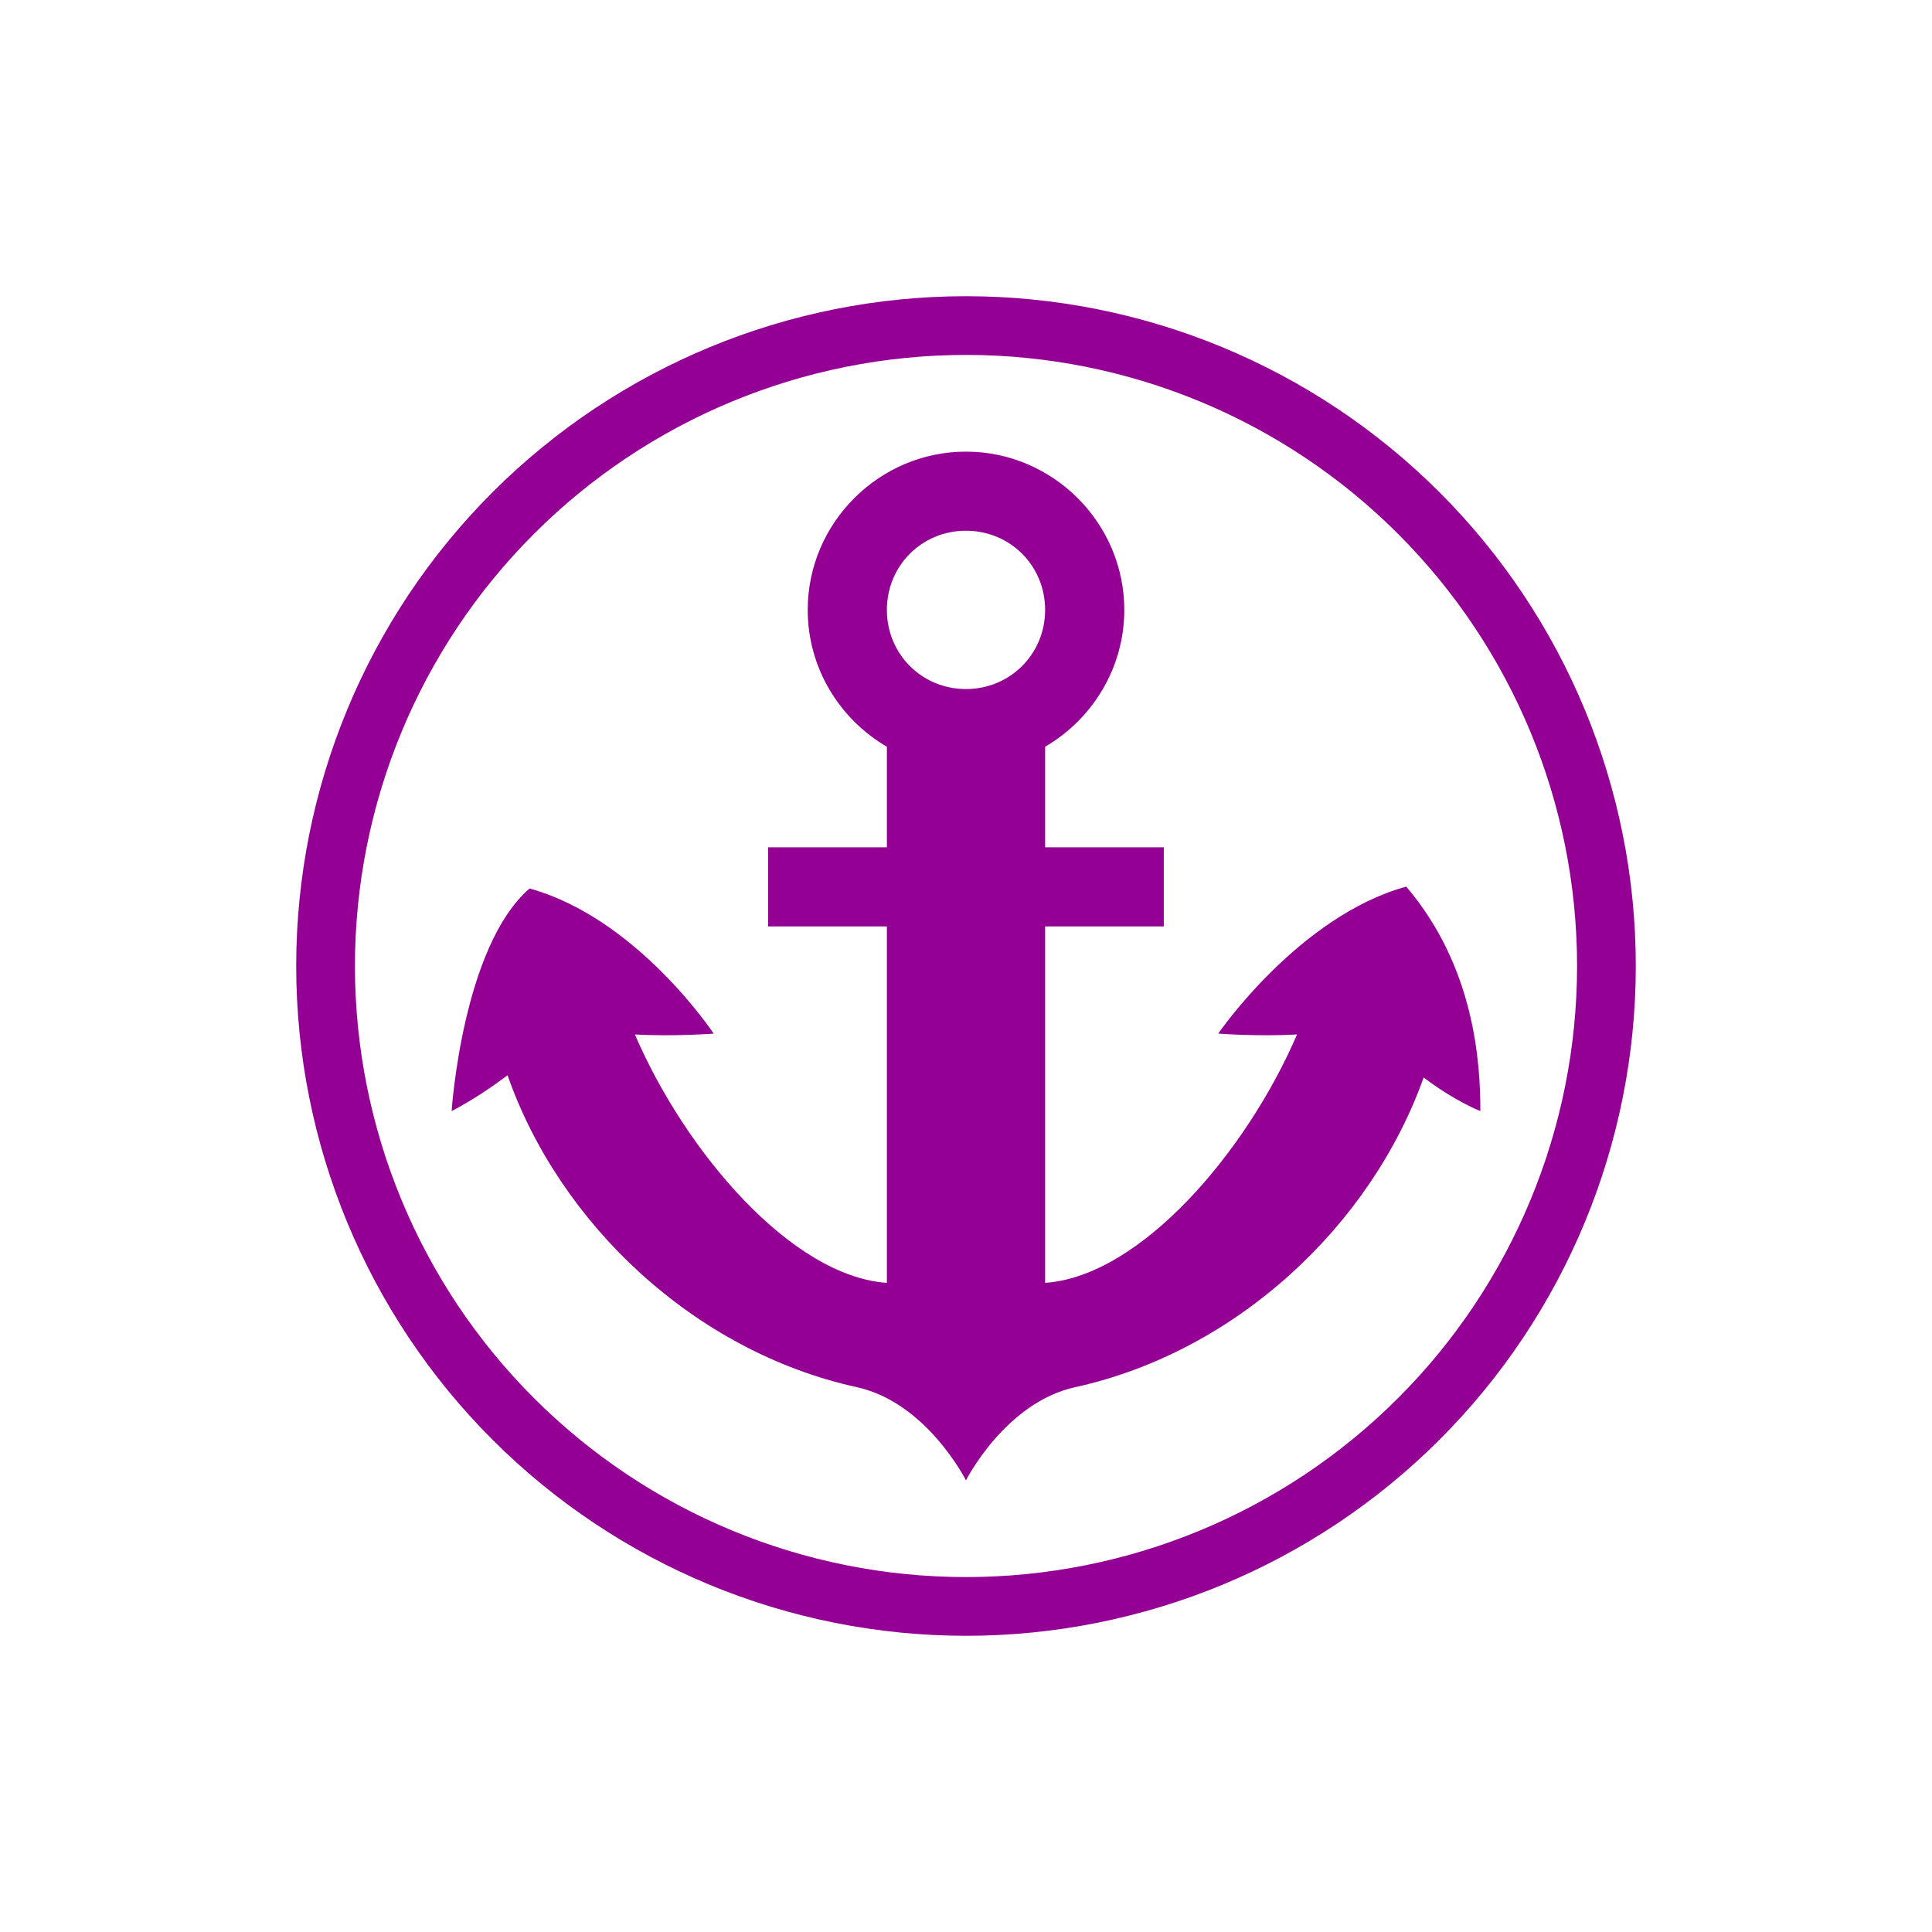 <svg width="32" height="32" viewBox="0 0 580 580" fill="none" xmlns="http://www.w3.org/2000/svg">
<path d="M289.99 135.584C263.889 135.584 242.482 156.992 242.482 183.092C242.482 200.56 252.077 215.916 266.246 224.171V254.364H230.6V278.129H266.246V385.129C237.444 383.094 205.657 345.589 190.599 310.56C202.538 311.21 214.262 310.296 214.262 310.296C214.262 310.296 191.279 275.632 158.981 266.735C138.812 284.16 135.583 333.551 135.583 333.551C135.583 333.551 143.176 329.792 152.369 322.788C167.889 367.215 208.331 405.705 257.233 416.441C278.234 421.05 289.99 444.417 289.99 444.417C289.99 444.417 301.766 421.05 322.767 416.441C371.423 405.759 411.696 367.602 427.387 323.46C436.799 330.632 444.417 333.551 444.417 333.551C444.417 319.297 442.803 290.385 422.158 266.165C389.86 275.062 365.718 310.296 365.718 310.296C365.718 310.296 377.446 311.209 389.38 310.56C374.321 345.581 342.553 383.094 313.754 385.129V278.129H349.38V254.364H313.754V224.171C327.914 215.913 337.518 200.554 337.518 183.092C337.518 156.992 316.09 135.584 289.99 135.584ZM289.99 159.328C303.251 159.328 313.754 169.831 313.754 183.092C313.754 196.353 303.251 206.856 289.99 206.856C276.729 206.856 266.246 196.353 266.246 183.092C266.246 169.831 276.729 159.328 289.99 159.328Z" fill="#930093"/>
<path d="M482.261 290C482.261 340.991 462.005 389.893 425.949 425.949C389.893 462.005 340.991 482.261 290 482.261C239.009 482.261 190.107 462.005 154.051 425.949C117.995 389.893 97.739 340.991 97.739 290C97.739 239.009 117.995 190.107 154.051 154.051C190.107 117.995 239.009 97.739 290 97.739C340.991 97.739 389.893 117.995 425.949 154.051C462.005 190.107 482.261 239.009 482.261 290V290Z" stroke="#930093" stroke-width="17.631" stroke-linecap="round"/>
</svg>
